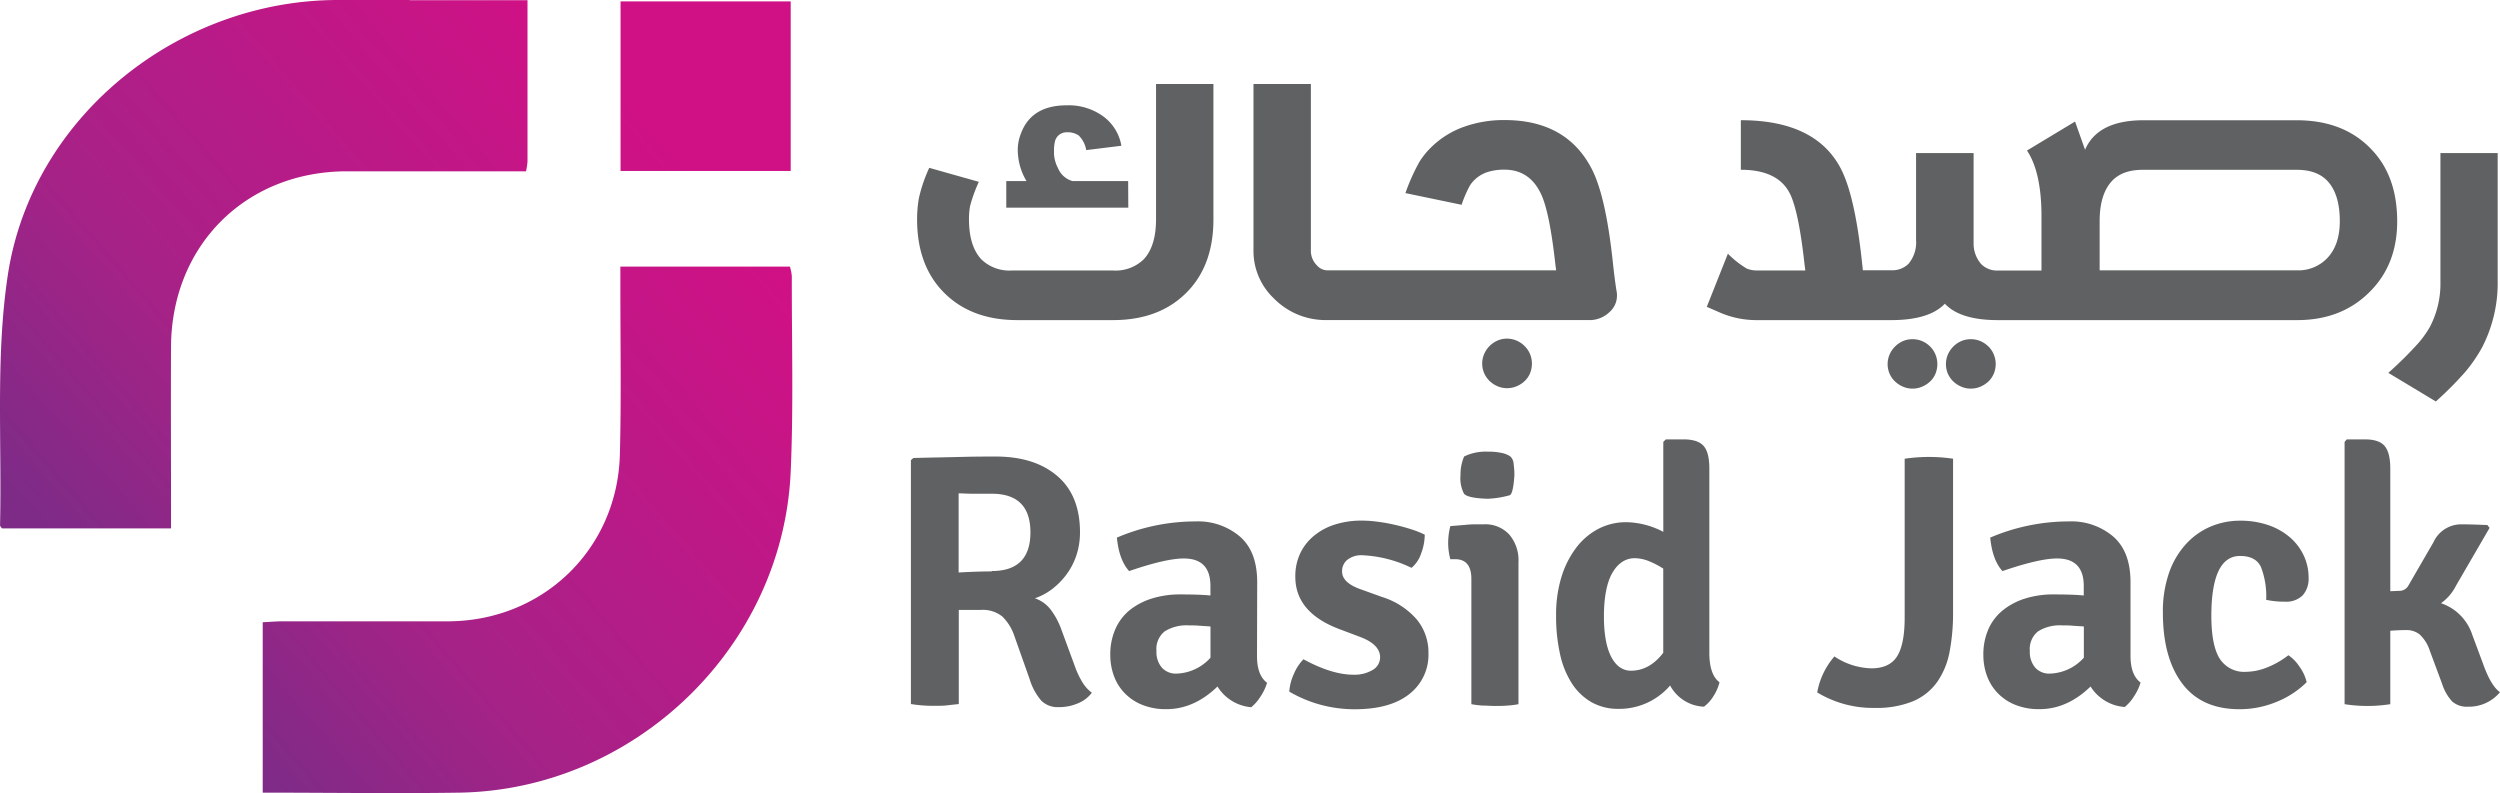 <svg id="Layer_1" data-name="Layer 1" xmlns="http://www.w3.org/2000/svg" xmlns:xlink="http://www.w3.org/1999/xlink" viewBox="0 0 517.48 164.15"><defs><style>.cls-1{fill:#606162;}.cls-1,.cls-2,.cls-3,.cls-4{fill-rule:evenodd;}.cls-2{fill:url(#GradientFill_1);}.cls-3{fill:url(#GradientFill_1-2);}.cls-4{fill:url(#GradientFill_1-3);}</style><linearGradient id="GradientFill_1" x1="37.46" y1="558.02" x2="267.17" y2="358.87" gradientUnits="userSpaceOnUse"><stop offset="0" stop-color="#7e2b87"/><stop offset="0.51" stop-color="#7e2b87"/><stop offset="0.67" stop-color="#a62287"/><stop offset="1" stop-color="#d01186"/></linearGradient><linearGradient id="GradientFill_1-2" x1="99.07" y1="631.48" x2="330.02" y2="432.73" xlink:href="#GradientFill_1"/><linearGradient id="GradientFill_1-3" x1="-96.67" y1="226.47" x2="135.49" y2="26.92" xlink:href="#GradientFill_1"/></defs><path class="cls-1" d="M364.28,481.89q-3,0-6.85.22V465.73c.79,0,1.75.08,2.86.08h4q8,0,8,8t-8,8ZM383,504.75a17.4,17.4,0,0,1-1.5-3.2L378.72,494a15.36,15.36,0,0,0-2.27-4.25,7,7,0,0,0-3.24-2.3,12.42,12.42,0,0,0,3.69-2,15.2,15.2,0,0,0,2.94-3.05,14,14,0,0,0,2-3.95,15.09,15.09,0,0,0,.71-4.65q0-7.67-4.73-11.69t-12.77-4c-1.69,0-3.93,0-6.74.07s-6.21.13-10.24.23l-.52.44v50.49a28.72,28.72,0,0,0,4.84.37c1,0,1.91,0,2.76-.11s1.61-.17,2.31-.26V489.86H362a6.42,6.42,0,0,1,4.49,1.38,10.09,10.09,0,0,1,2.47,4l3.14,8.86a12.33,12.33,0,0,0,2.44,4.54,4.76,4.76,0,0,0,3.55,1.34,9.83,9.83,0,0,0,4.11-.82A6.72,6.72,0,0,0,385,507,7.7,7.7,0,0,1,383,504.75Z" transform="translate(-159 -363.61)"/><path class="cls-1" d="M409.55,499.76a9.82,9.82,0,0,1-7,3.28,3.91,3.91,0,0,1-3.05-1.23,4.93,4.93,0,0,1-1.12-3.46,4.65,4.65,0,0,1,1.71-4.06,8.51,8.51,0,0,1,5-1.23c.69,0,1.41,0,2.16.07l2.31.15v6.48Zm9.68-15.63q0-6.35-3.58-9.46a13.36,13.36,0,0,0-9.16-3.13,41.39,41.39,0,0,0-16.3,3.35c.29,3.08,1.14,5.39,2.53,6.93q7.59-2.61,11.32-2.61,5.5,0,5.51,5.66v2q-2.24-.22-6.26-.22a19.34,19.34,0,0,0-5.77.82,14.05,14.05,0,0,0-4.62,2.38,10.51,10.51,0,0,0-3,3.91,13,13,0,0,0-1.08,5.47,12.51,12.51,0,0,0,.71,4.17,10.06,10.06,0,0,0,2.16,3.57,10.35,10.35,0,0,0,3.65,2.5,13,13,0,0,0,5.1.93q5.73,0,10.57-4.69A9.09,9.09,0,0,0,418,510a9.23,9.23,0,0,0,1.93-2.23,10.41,10.41,0,0,0,1.34-2.83q-2.08-1.56-2.08-5.51Z" transform="translate(-159 -363.61)"/><path class="cls-1" d="M445.07,487.18l-4.55-1.64q-3.72-1.34-3.72-3.65a3,3,0,0,1,1.11-2.42,4.66,4.66,0,0,1,3.06-.93,25.88,25.88,0,0,1,10.2,2.61,6.54,6.54,0,0,0,2-3,11,11,0,0,0,.74-3.87,19.18,19.18,0,0,0-2.83-1.12q-1.63-.53-3.42-.93a34.64,34.64,0,0,0-3.54-.63,25,25,0,0,0-3.16-.23,18.2,18.2,0,0,0-5.66.82,12.81,12.81,0,0,0-4.35,2.35,10.53,10.53,0,0,0-2.83,3.64,11.13,11.13,0,0,0-1,4.81q0,7.51,9.38,10.94l4.17,1.57q4,1.56,4,4.17a3,3,0,0,1-1.52,2.6,7.32,7.32,0,0,1-4,1q-4.47,0-10.35-3.2a9.86,9.86,0,0,0-2,3.09,10.36,10.36,0,0,0-.93,3.61,26.7,26.7,0,0,0,13.55,3.65q7.36,0,11.32-3.16a10.29,10.29,0,0,0,3.94-8.46,10.75,10.75,0,0,0-2.38-6.92A15.63,15.63,0,0,0,445.07,487.18Z" transform="translate(-159 -363.61)"/><path class="cls-1" d="M466.88,466.85a19.34,19.34,0,0,0,4.65-.74c.47-.25.78-1.64.94-4.17a17.21,17.21,0,0,0-.16-2.31,2.26,2.26,0,0,0-.67-1.53,4.84,4.84,0,0,0-1.67-.71,13,13,0,0,0-3-.29,10.19,10.19,0,0,0-4.91,1,9.63,9.63,0,0,0-.75,3.88,7,7,0,0,0,.71,3.79Q462.71,466.71,466.88,466.85Z" transform="translate(-159 -363.61)"/><path class="cls-1" d="M466.14,472.14h-1.27c-.7,0-1.53,0-2.5.11l-3.16.26a14,14,0,0,0-.45,3.43,12.83,12.83,0,0,0,.45,3.42h1q3.35,0,3.35,4.1v25.91a19.27,19.27,0,0,0,2.42.29c.82,0,1.65.08,2.49.08s1.68,0,2.5-.08a17,17,0,0,0,2.34-.29V480a8.18,8.18,0,0,0-1.9-5.74A6.72,6.72,0,0,0,466.14,472.14Z" transform="translate(-159 -363.61)"/><path class="cls-1" d="M503.29,498.72q-2.84,3.72-6.7,3.72c-1.64,0-3-.9-4-2.72S491,495.07,491,491.2s.58-7,1.74-9,2.72-3.05,4.66-3.05a8.14,8.14,0,0,1,2.75.55,17.29,17.29,0,0,1,3.13,1.61v17.42Zm9.53,0V460.6c0-2.24-.4-3.8-1.19-4.69s-2.16-1.35-4.1-1.35h-3.72l-.52.52V473.7a17,17,0,0,0-7.6-2A12.45,12.45,0,0,0,490,473a13.8,13.8,0,0,0-4.62,3.83,19.42,19.42,0,0,0-3.13,6.07,26.41,26.41,0,0,0-1.15,8.12,35.83,35.83,0,0,0,.82,8,18.34,18.34,0,0,0,2.46,6.07,11.86,11.86,0,0,0,4.05,3.87,11.19,11.19,0,0,0,5.63,1.38,13.85,13.85,0,0,0,10.64-4.84,8.32,8.32,0,0,0,7,4.39,7.72,7.72,0,0,0,2-2.23,9.28,9.28,0,0,0,1.22-2.83Q512.82,503.27,512.82,498.72Z" transform="translate(-159 -363.61)"/><path class="cls-1" d="M553.25,458.51v33q0,5.44-1.56,7.94t-5.34,2.5a14.41,14.41,0,0,1-7.64-2.46,15.44,15.44,0,0,0-3.56,7.45,22.21,22.21,0,0,0,11.84,3.2,20,20,0,0,0,8-1.38,11.75,11.75,0,0,0,5-4,16.09,16.09,0,0,0,2.57-6.29,42.88,42.88,0,0,0,.71-8.11v-31.8a34.31,34.31,0,0,0-10,0Z" transform="translate(-159 -363.61)"/><path class="cls-1" d="M590.33,499.76a9.82,9.82,0,0,1-7,3.28,3.91,3.91,0,0,1-3.05-1.23,4.93,4.93,0,0,1-1.12-3.46,4.65,4.65,0,0,1,1.71-4.06,8.51,8.51,0,0,1,5-1.23c.69,0,1.41,0,2.16.07l2.31.15v6.48ZM600,484.13q0-6.35-3.58-9.46a13.36,13.36,0,0,0-9.16-3.13,41.39,41.39,0,0,0-16.3,3.35q.45,4.62,2.53,6.93c5.07-1.74,8.83-2.61,11.32-2.61q5.5,0,5.51,5.66v2q-2.24-.22-6.26-.22a19.3,19.3,0,0,0-5.77.82,13.9,13.9,0,0,0-4.61,2.38,10.43,10.43,0,0,0-3.06,3.91,13,13,0,0,0-1.08,5.47,12.51,12.51,0,0,0,.71,4.17,10.06,10.06,0,0,0,2.16,3.57,10.35,10.35,0,0,0,3.65,2.5,13,13,0,0,0,5.1.93q5.73,0,10.57-4.69a9.09,9.09,0,0,0,7.08,4.24,9,9,0,0,0,1.93-2.23,10.41,10.41,0,0,0,1.34-2.83q-2.08-1.56-2.08-5.51Z" transform="translate(-159 -363.61)"/><path class="cls-1" d="M622.68,478.69q3.26,0,4.33,2.31a16.77,16.77,0,0,1,1.07,6.77,17.47,17.47,0,0,0,3.87.38,4.84,4.84,0,0,0,3.69-1.31,5.19,5.19,0,0,0,1.22-3.68,10.67,10.67,0,0,0-1-4.55,11.27,11.27,0,0,0-2.83-3.75,13.5,13.5,0,0,0-4.47-2.54,17.72,17.72,0,0,0-5.92-.93,15.54,15.54,0,0,0-6,1.19,14.74,14.74,0,0,0-5.1,3.58,17.21,17.21,0,0,0-3.54,5.95,24.31,24.31,0,0,0-1.3,8.34q0,9.32,4,14.64t11.84,5.32a19.94,19.94,0,0,0,7.71-1.53,18.7,18.7,0,0,0,6.21-4.06,8.72,8.72,0,0,0-1.45-3.16,8.34,8.34,0,0,0-2.33-2.42,18.05,18.05,0,0,1-4.6,2.6,12,12,0,0,1-4.15.83,6,6,0,0,1-5.49-2.76c-1.14-1.83-1.71-4.79-1.71-8.86Q616.76,478.69,622.68,478.69Z" transform="translate(-159 -363.61)"/><path class="cls-1" d="M672.9,500.81l-2.16-5.8a10.25,10.25,0,0,0-6.47-6.54,9.92,9.92,0,0,0,3.12-3.66l6.93-11.93-.45-.59c-2.38-.1-4.17-.15-5.36-.15a6.32,6.32,0,0,0-5.81,3.72l-5.13,8.86a2.13,2.13,0,0,1-1.94,1.19l-1.86.08V460.6c0-2.19-.39-3.74-1.16-4.66s-2.12-1.38-4.06-1.38h-3.79l-.45.52v54.29a30.42,30.42,0,0,0,9.46,0v-15.2c1.19-.09,2.31-.14,3.35-.14a4.33,4.33,0,0,1,2.71.89,7.86,7.86,0,0,1,2.13,3.41l2.53,6.81a9.81,9.81,0,0,0,2.09,3.67,4.63,4.63,0,0,0,3.34,1.08,8.35,8.35,0,0,0,6.56-3C675.19,506,674,503.94,672.9,500.81Z" transform="translate(-159 -363.61)"/><path class="cls-1" d="M392.52,401.09H381a4.6,4.6,0,0,1-3-2.67,7.23,7.23,0,0,1-.83-2.91v-.75a7.79,7.79,0,0,1,.23-2,2.47,2.47,0,0,1,2.41-1.77,4.21,4.21,0,0,1,2.45.64,5.55,5.55,0,0,1,1.58,3.05l7.28-.9a9.57,9.57,0,0,0-3.54-5.92,12.16,12.16,0,0,0-7.77-2.45q-7.35,0-9.5,5.88a9.08,9.08,0,0,0-.64,3.39,9.41,9.41,0,0,0,.07,1.17,12.37,12.37,0,0,0,1.74,5.24h-4.19v5.51h25.26Z" transform="translate(-159 -363.61)"/><path class="cls-1" d="M398.29,409c0,3.72-.86,6.49-2.56,8.3a8.35,8.35,0,0,1-6.34,2.3H368.47a8.33,8.33,0,0,1-6.33-2.3q-2.56-2.72-2.57-8.3a15.11,15.11,0,0,1,.23-2.75,31.23,31.23,0,0,1,1.81-5l-10.26-2.9a30.82,30.82,0,0,0-2.15,6.3,25.36,25.36,0,0,0-.37,4.37q0,9.24,5.2,14.78,5.73,6.08,15.57,6.07h19.79q9.84,0,15.57-6.07,5.21-5.53,5.21-14.78V381H398.29Z" transform="translate(-159 -363.61)"/><path class="cls-1" d="M492.8,417.46q-1.47-13.47-4.38-19-5.24-10-18-10a24.64,24.64,0,0,0-8.29,1.36,18.55,18.55,0,0,0-6.79,4.18,16.51,16.51,0,0,0-2.52,3.09,41.25,41.25,0,0,0-2.91,6.49L461.54,406a24.4,24.4,0,0,1,1.66-3.88,6,6,0,0,1,1.06-1.32,6.94,6.94,0,0,1,2.45-1.51,11.09,11.09,0,0,1,3.69-.56q5.43,0,7.77,5.46,1.65,3.88,2.79,14.25l.15,1.13-32.2,0H433.69a2.92,2.92,0,0,1-2.07-1,4.26,4.26,0,0,1-1.28-3.21V381H418.46v34.42a13.52,13.52,0,0,0,4.18,9.92,15,15,0,0,0,11.05,4.52h53.79c.3,0,.6,0,.9,0a5.94,5.94,0,0,0,3.74-1.62,4.51,4.51,0,0,0,1.58-3.46,4.06,4.06,0,0,0-.07-.84C493.4,422.61,493.12,420.47,492.8,417.46Z" transform="translate(-159 -363.61)"/><path class="cls-1" d="M474.55,435.21a5.18,5.18,0,0,0-3.62-1.51,4.92,4.92,0,0,0-1.94.4,5.31,5.31,0,0,0-2.77,2.77,5,5,0,0,0,1.13,5.62,5.47,5.47,0,0,0,1.64,1.07,4.75,4.75,0,0,0,1.94.4,4.91,4.91,0,0,0,2-.4,5.32,5.32,0,0,0,1.66-1.07,4.7,4.7,0,0,0,1.11-1.6,5.25,5.25,0,0,0,0-4A5,5,0,0,0,474.55,435.21Z" transform="translate(-159 -363.61)"/><path class="cls-1" d="M558.51,435.33a5.23,5.23,0,0,0-1.66-1.12,5.08,5.08,0,0,0-2-.39,4.94,4.94,0,0,0-1.94.39,5.26,5.26,0,0,0-1.64,1.12,5.11,5.11,0,0,0-1.13,1.65,5,5,0,0,0,0,4,4.79,4.79,0,0,0,1.13,1.6,5.47,5.47,0,0,0,1.64,1.07,4.78,4.78,0,0,0,1.94.4,4.91,4.91,0,0,0,2-.4,5.44,5.44,0,0,0,1.66-1.07,4.6,4.6,0,0,0,1.11-1.6,5.25,5.25,0,0,0,0-4A4.9,4.9,0,0,0,558.51,435.33Z" transform="translate(-159 -363.61)"/><path class="cls-1" d="M570.58,435.33a5.34,5.34,0,0,0-1.66-1.12,5.08,5.08,0,0,0-2-.39,4.91,4.91,0,0,0-1.94.39,5.3,5.3,0,0,0-1.65,1.12,5.44,5.44,0,0,0-1.13,1.65,5.13,5.13,0,0,0,0,4,5.1,5.1,0,0,0,1.13,1.6,5.52,5.52,0,0,0,1.65,1.07,4.75,4.75,0,0,0,1.94.4,4.91,4.91,0,0,0,2-.4,5.56,5.56,0,0,0,1.66-1.07,4.89,4.89,0,0,0,1.11-1.6,5.18,5.18,0,0,0-1.11-5.67Z" transform="translate(-159 -363.61)"/><path class="cls-1" d="M640.68,417.08a8.24,8.24,0,0,1-6.18,2.49H593.61V409.39q0-5.58,2.56-8.33c1.46-1.54,3.57-2.3,6.34-2.3h31.91c2.77,0,4.88.76,6.33,2.3,1.72,1.83,2.57,4.61,2.57,8.33,0,3.31-.88,5.88-2.64,7.69Zm-6.26-28.58H602.51c-6.24.05-10.2,2.09-11.92,6.11l-2.07-5.84-9.95,6q2.89,4.33,3,13v11.84H572.5a4.59,4.59,0,0,1-3.43-1.36,6.4,6.4,0,0,1-1.55-4.19V395.29H555.61v18a6.85,6.85,0,0,1-1.58,4.94,4.73,4.73,0,0,1-3.55,1.32H544.6l-.23-2.11q-1.47-13.47-4.37-19-5.24-9.94-20.66-9.95v10.26q8.07,0,10.4,5.46,1.66,3.88,2.8,14.25l.15,1.13-9.92,0a5.55,5.55,0,0,1-2.19-.38,19.36,19.36,0,0,1-3.92-3.09l-4.37,11,2.94,1.28a19,19,0,0,0,7.54,1.47h27.71q7.85,0,11.09-3.39,3.2,3.39,10.93,3.39h62q9.42,0,15.3-6.14,5.4-5.58,5.4-14.29,0-9.27-5.21-14.78Q644.26,388.51,634.42,388.5Z" transform="translate(-159 -363.61)"/><path class="cls-1" d="M664.15,395.29v26.65a19.35,19.35,0,0,1-2.15,9.28,21.11,21.11,0,0,1-2.34,3.32,77.3,77.3,0,0,1-6.3,6.25l9.84,5.92a72.7,72.7,0,0,0,6.11-6.14,31.61,31.61,0,0,0,3.47-5.06A29,29,0,0,0,676,421.75V395.29Z" transform="translate(-159 -363.61)"/><path class="cls-2" d="M243.79,363.61H229c-33.17,0-63.46,24.21-68.39,57h0c-2.55,16.95-1.2,34.47-1.6,51.74h0c0,.19.23.38.39.64h35v-4.08c0-11.17-.05-22.35,0-33.53h0c.12-21,15.48-36.29,36.39-36.31h0q16.59,0,33.19,0h3.9a14.92,14.92,0,0,0,.31-2h0c0-10.93,0-21.86,0-33.42h-24.4Z" transform="translate(-159 -363.61)"/><path class="cls-3" d="M213.38,492.41v35.27c13.79,0,27.31.21,40.82,0h0c36.26-.66,66.82-30.14,68.46-66.31h0c.61-13.51.21-27.05.24-40.58h0a9.23,9.23,0,0,0-.4-2H287.41v4.3h0c0,11.53.2,23.06-.1,34.58h0c-.5,19.62-15.95,34.49-35.56,34.55h0c-6.95,0-13.89,0-20.83,0H217.16C215.92,492.24,214.67,492.35,213.38,492.41Z" transform="translate(-159 -363.61)"/><polygon class="cls-4" points="128.45 35.39 163.67 35.39 163.67 0.29 163.67 0.29 128.45 0.29 128.45 0.29 128.45 35.39"/></svg>